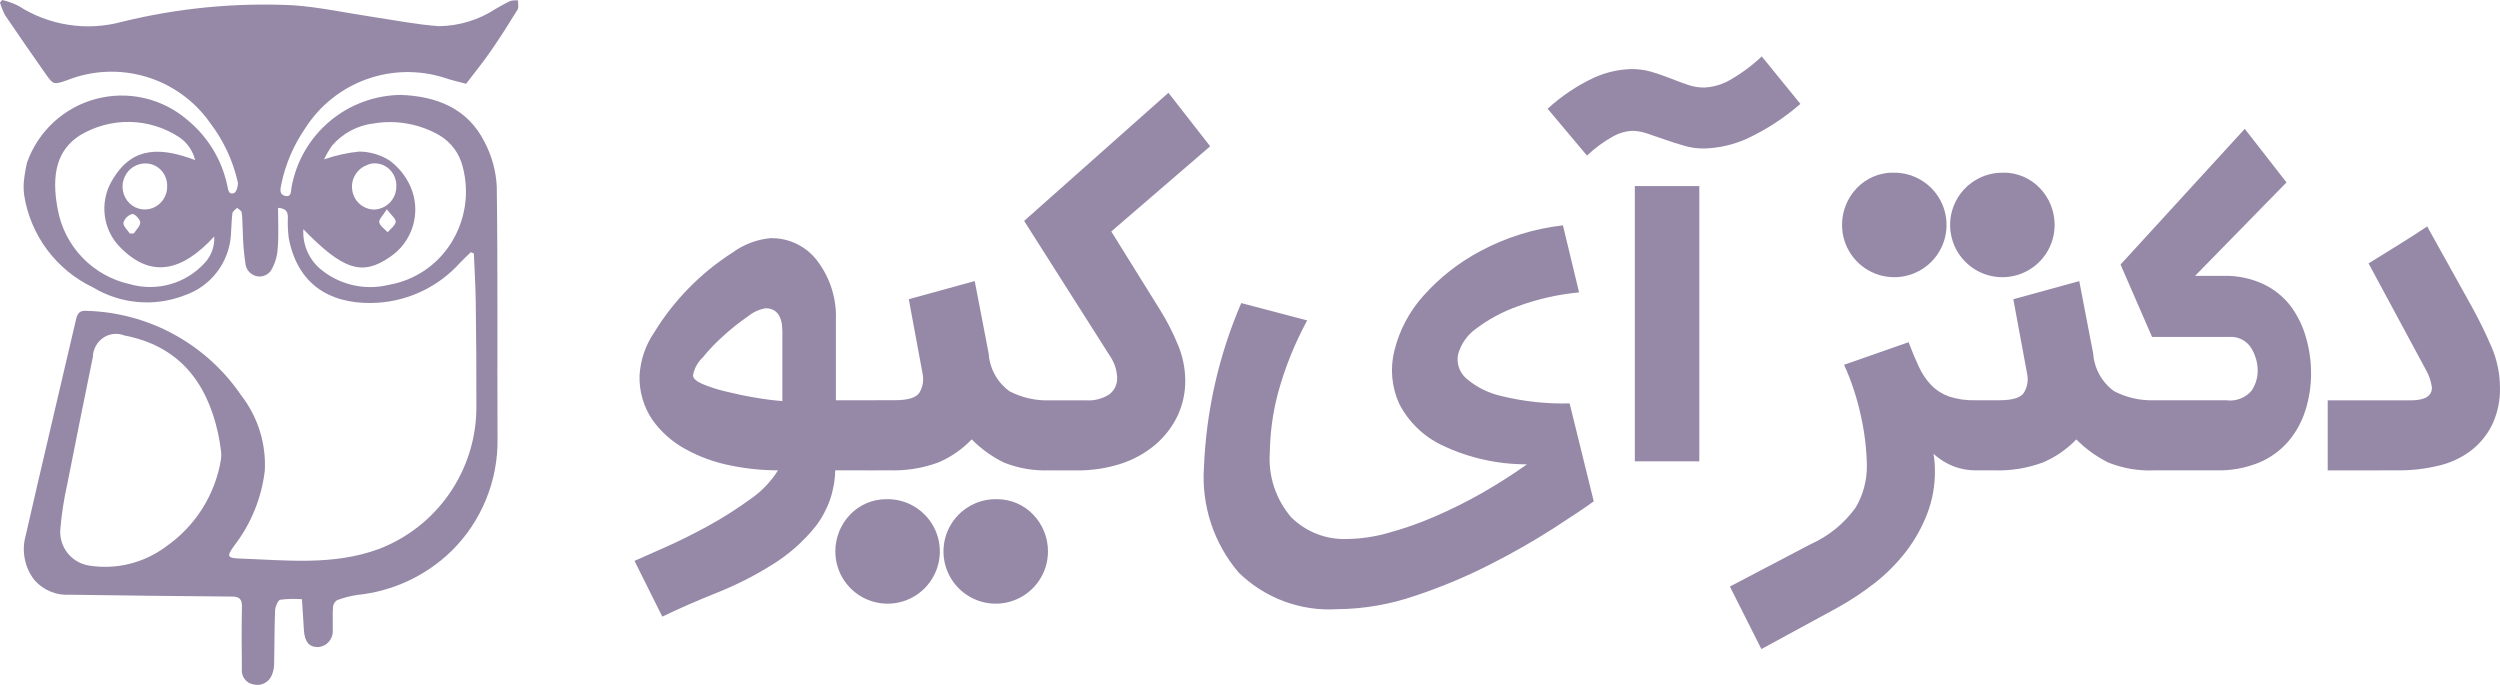 <svg width="146" height="40" viewBox="0 0 146 40" fill="none" xmlns="http://www.w3.org/2000/svg">
<path d="M51.194 27.47V23.376H48.816V18.71C48.87 17.469 48.492 16.248 47.746 15.254C47.43 14.828 47.016 14.484 46.54 14.25C46.064 14.016 45.539 13.899 45.009 13.908C44.205 13.979 43.437 14.269 42.786 14.746C40.926 15.935 39.36 17.53 38.206 19.412C37.699 20.156 37.403 21.023 37.35 21.921C37.321 22.845 37.583 23.755 38.101 24.521C38.609 25.234 39.274 25.82 40.045 26.235C40.861 26.684 41.742 27.004 42.656 27.182C43.57 27.372 44.502 27.468 45.436 27.468C45.006 28.151 44.438 28.736 43.769 29.187C42.989 29.75 42.175 30.265 41.331 30.728C40.475 31.195 39.647 31.606 38.847 31.961C38.048 32.316 37.451 32.581 37.055 32.755L38.678 36.011C39.648 35.544 40.703 35.083 41.842 34.626C42.966 34.18 44.047 33.634 45.073 32.994C46.053 32.392 46.922 31.626 47.641 30.728C48.358 29.791 48.756 28.648 48.776 27.468L51.194 27.47ZM117.026 10.086C116.419 10.068 115.821 10.232 115.308 10.557C114.795 10.881 114.39 11.351 114.145 11.907C113.901 12.463 113.827 13.079 113.934 13.676C114.042 14.274 114.325 14.826 114.748 15.261C115.17 15.697 115.713 15.997 116.307 16.123C116.901 16.248 117.519 16.194 118.082 15.966C118.645 15.739 119.127 15.348 119.467 14.845C119.807 14.342 119.989 13.749 119.99 13.142C119.993 12.336 119.682 11.561 119.124 10.981C118.852 10.698 118.526 10.472 118.166 10.317C117.805 10.163 117.417 10.082 117.024 10.081L117.026 10.086ZM110.539 10.086C111.146 10.068 111.744 10.232 112.257 10.557C112.77 10.881 113.175 11.351 113.42 11.907C113.664 12.463 113.738 13.079 113.63 13.676C113.523 14.274 113.24 14.826 112.817 15.261C112.395 15.697 111.852 15.997 111.258 16.123C110.664 16.248 110.046 16.194 109.483 15.966C108.92 15.739 108.438 15.348 108.098 14.845C107.758 14.342 107.576 13.749 107.575 13.142C107.572 12.336 107.883 11.561 108.441 10.981C108.713 10.698 109.039 10.472 109.399 10.317C109.76 10.163 110.148 10.082 110.541 10.081L110.539 10.086ZM58.238 29.152C57.631 29.134 57.033 29.298 56.52 29.623C56.007 29.947 55.602 30.417 55.357 30.973C55.113 31.529 55.039 32.145 55.147 32.742C55.254 33.34 55.537 33.892 55.96 34.328C56.382 34.763 56.925 35.063 57.519 35.189C58.113 35.314 58.731 35.26 59.294 35.032C59.857 34.805 60.339 34.414 60.679 33.911C61.019 33.408 61.201 32.815 61.202 32.208C61.205 31.403 60.894 30.628 60.336 30.048C60.064 29.765 59.739 29.541 59.378 29.387C59.018 29.233 58.63 29.153 58.238 29.152ZM51.747 29.152C52.354 29.134 52.952 29.298 53.465 29.623C53.978 29.947 54.383 30.417 54.628 30.973C54.872 31.529 54.946 32.145 54.839 32.742C54.731 33.34 54.448 33.892 54.026 34.328C53.603 34.763 53.06 35.063 52.466 35.189C51.872 35.314 51.254 35.26 50.691 35.032C50.128 34.805 49.646 34.414 49.306 33.911C48.966 33.408 48.784 32.815 48.783 32.208C48.781 31.403 49.092 30.628 49.65 30.048C49.922 29.765 50.248 29.54 50.609 29.386C50.97 29.232 51.358 29.153 51.751 29.152H51.747ZM92.678 9.089C93.143 8.645 93.663 8.263 94.226 7.952C94.565 7.764 94.943 7.657 95.331 7.639C95.633 7.646 95.932 7.702 96.217 7.804C96.537 7.917 96.879 8.034 97.241 8.156C97.604 8.282 97.971 8.399 98.346 8.508C98.725 8.62 99.119 8.676 99.514 8.673C100.366 8.649 101.204 8.46 101.984 8.117C103.128 7.586 104.191 6.896 105.143 6.068L102.886 3.294C102.289 3.861 101.621 4.349 100.899 4.744C100.469 4.967 99.996 5.092 99.512 5.113C99.184 5.112 98.858 5.055 98.548 4.945C98.224 4.836 97.889 4.71 97.54 4.571C97.192 4.432 96.832 4.311 96.457 4.197C96.078 4.087 95.686 4.032 95.293 4.032C94.535 4.05 93.789 4.22 93.099 4.532C92.106 4.995 91.189 5.608 90.382 6.35L92.677 9.084L92.678 9.089ZM41.008 20.913C41.386 20.447 41.8 20.012 42.248 19.613C42.693 19.207 43.165 18.832 43.661 18.489C43.962 18.239 44.322 18.072 44.707 18.003C45.361 18.003 45.69 18.463 45.69 19.371V23.421C45.234 23.39 44.707 23.324 44.108 23.221C43.508 23.121 42.94 23 42.395 22.865C41.928 22.758 41.47 22.611 41.028 22.426C40.657 22.265 40.471 22.096 40.471 21.918C40.542 21.534 40.73 21.181 41.007 20.906L41.008 20.913ZM61.329 23.379C60.505 23.412 59.686 23.23 58.954 22.849C58.602 22.593 58.31 22.263 58.1 21.881C57.889 21.5 57.766 21.077 57.738 20.642L56.924 16.415L53.074 17.474L53.888 21.874C53.953 22.238 53.884 22.612 53.694 22.929C53.509 23.224 53.035 23.372 52.26 23.372H51.19C50.996 23.371 50.803 23.393 50.614 23.437C50.429 23.48 50.336 23.562 50.336 23.68V27.201C50.336 27.293 50.429 27.357 50.614 27.401C50.803 27.445 50.996 27.467 51.19 27.466H51.915C52.899 27.503 53.88 27.346 54.804 27.006C55.536 26.694 56.198 26.236 56.748 25.66C57.291 26.208 57.921 26.663 58.612 27.006C59.474 27.354 60.401 27.511 61.329 27.466V23.373V23.379ZM60.473 27.207C60.473 27.298 60.566 27.363 60.751 27.407C60.94 27.451 61.133 27.472 61.327 27.472H62.845C63.739 27.485 64.629 27.351 65.479 27.077C66.215 26.837 66.896 26.457 67.486 25.957C68.026 25.493 68.463 24.922 68.772 24.281C69.076 23.626 69.229 22.911 69.219 22.189C69.21 21.503 69.073 20.824 68.814 20.189C68.513 19.446 68.148 18.732 67.721 18.054L64.899 13.518L70.674 8.543L68.236 5.418L59.809 12.901L64.899 20.913C65.109 21.26 65.227 21.654 65.241 22.059C65.249 22.244 65.212 22.429 65.133 22.598C65.055 22.766 64.937 22.913 64.79 23.027C64.379 23.293 63.892 23.416 63.404 23.379H61.327C61.133 23.378 60.94 23.4 60.751 23.444C60.566 23.487 60.473 23.569 60.473 23.687V27.208V27.207ZM82.686 34.781C84.197 34.276 85.668 33.658 87.086 32.932C88.34 32.296 89.562 31.598 90.746 30.84C91.816 30.149 92.59 29.633 93.075 29.278L91.666 23.558C90.333 23.592 89.001 23.45 87.706 23.134C86.928 22.965 86.206 22.602 85.606 22.079C85.414 21.904 85.271 21.681 85.192 21.434C85.114 21.186 85.102 20.922 85.159 20.668C85.331 20.072 85.699 19.552 86.205 19.192C86.942 18.639 87.758 18.201 88.626 17.892C89.783 17.465 90.991 17.191 92.219 17.076L91.275 13.16C89.591 13.351 87.957 13.86 86.463 14.66C85.194 15.33 84.056 16.224 83.105 17.299C82.298 18.203 81.725 19.291 81.434 20.468C81.172 21.506 81.27 22.602 81.712 23.576C82.254 24.631 83.126 25.48 84.196 25.993C85.751 26.738 87.453 27.123 89.177 27.117C88.351 27.703 87.475 28.261 86.55 28.792C85.649 29.305 84.719 29.768 83.766 30.177C82.89 30.557 81.988 30.873 81.066 31.124C80.294 31.345 79.495 31.463 78.692 31.476C78.084 31.503 77.478 31.404 76.911 31.184C76.344 30.965 75.829 30.629 75.398 30.2C74.502 29.151 74.056 27.791 74.158 26.415C74.176 25.256 74.333 24.103 74.627 22.982C75.031 21.497 75.606 20.063 76.34 18.711L72.489 17.699C71.181 20.738 70.442 23.992 70.31 27.299C70.159 29.533 70.889 31.738 72.342 33.441C73.099 34.179 74.001 34.751 74.992 35.119C75.983 35.487 77.04 35.643 78.095 35.577C79.655 35.563 81.202 35.295 82.675 34.782L82.686 34.781ZM99.24 10.868H95.474V26.942H99.24V10.868ZM115.697 27.468V23.374H115.355C114.833 23.39 114.312 23.316 113.815 23.153C113.427 23.014 113.075 22.788 112.787 22.493C112.486 22.177 112.241 21.814 112.062 21.417C111.862 20.993 111.662 20.517 111.462 19.985L107.695 21.304C108.132 22.271 108.464 23.283 108.683 24.321C108.894 25.267 109.009 26.233 109.025 27.202C109.032 28.054 108.809 28.893 108.379 29.629C107.705 30.571 106.791 31.315 105.732 31.785L101.026 34.255L102.865 37.905L107.31 35.488C108.09 35.056 108.833 34.563 109.533 34.012C110.205 33.478 110.81 32.864 111.333 32.184C111.839 31.519 112.248 30.785 112.548 30.005C112.852 29.211 113.005 28.368 112.999 27.518C113.002 27.177 112.975 26.837 112.917 26.501C113.271 26.827 113.685 27.082 114.135 27.252C114.526 27.394 114.939 27.468 115.354 27.469L115.697 27.468ZM125.836 23.374C125.012 23.407 124.193 23.225 123.461 22.844C123.11 22.589 122.818 22.259 122.608 21.879C122.397 21.499 122.272 21.078 122.242 20.644L121.429 16.417L117.578 17.476L118.392 21.876C118.459 22.239 118.39 22.615 118.198 22.931C118.013 23.226 117.539 23.374 116.764 23.374H115.694C115.5 23.373 115.307 23.395 115.118 23.439C114.933 23.482 114.84 23.564 114.84 23.682V27.203C114.84 27.295 114.933 27.359 115.118 27.403C115.307 27.447 115.5 27.468 115.694 27.468H116.419C117.403 27.505 118.384 27.349 119.308 27.008C120.041 26.695 120.704 26.237 121.257 25.662C121.798 26.21 122.426 26.665 123.116 27.008C123.978 27.356 124.905 27.513 125.833 27.468V23.374H125.836ZM125.836 27.468H129.447C130.303 27.49 131.154 27.334 131.946 27.008C132.607 26.729 133.194 26.3 133.659 25.754C134.103 25.223 134.436 24.609 134.641 23.948C134.86 23.25 134.97 22.522 134.966 21.791C134.967 21.083 134.866 20.378 134.666 19.699C134.482 19.04 134.179 18.42 133.772 17.871C133.352 17.326 132.809 16.888 132.186 16.595C131.464 16.258 130.673 16.091 129.876 16.109H128.193L133.532 10.653L131.094 7.524L123.84 15.45L125.68 19.677H130.179C130.432 19.656 130.685 19.704 130.911 19.817C131.138 19.929 131.33 20.101 131.465 20.315C131.716 20.719 131.849 21.185 131.849 21.661C131.847 22.076 131.72 22.481 131.486 22.824C131.306 23.032 131.076 23.191 130.818 23.287C130.561 23.384 130.283 23.414 130.011 23.376H125.84C125.646 23.375 125.453 23.397 125.264 23.441C125.079 23.484 124.986 23.566 124.986 23.684V27.205C124.986 27.297 125.079 27.361 125.264 27.405C125.453 27.449 125.646 27.47 125.84 27.47L125.836 27.468ZM140.049 27.468C140.835 27.474 141.618 27.385 142.382 27.203C143.062 27.051 143.702 26.76 144.264 26.348C144.797 25.946 145.23 25.426 145.53 24.829C145.857 24.143 146.018 23.389 145.999 22.629C145.995 21.819 145.828 21.017 145.51 20.272C145.159 19.452 144.766 18.651 144.333 17.872L141.747 13.224C141.173 13.606 140.624 13.959 140.1 14.283C139.573 14.604 138.978 14.974 138.325 15.383L141.682 21.616C141.861 21.93 141.977 22.275 142.024 22.633C142.024 23.133 141.612 23.38 140.784 23.38H135.938V27.473L140.049 27.468Z" fill="#9689A8"/>
<path d="M23.111 12.956C23.079 13.177 22.811 13.361 22.639 13.561C22.462 13.371 22.19 13.197 22.148 12.984C22.114 12.815 22.368 12.584 22.591 12.223C22.857 12.574 23.132 12.788 23.108 12.957L23.111 12.956ZM21.857 12.239C21.545 12.235 21.244 12.12 21.009 11.915C20.773 11.709 20.619 11.426 20.573 11.117C20.522 10.807 20.581 10.489 20.741 10.219C20.9 9.948 21.15 9.742 21.445 9.637C21.541 9.586 21.646 9.555 21.754 9.546C21.936 9.527 22.121 9.549 22.293 9.609C22.466 9.67 22.624 9.768 22.754 9.896C22.887 10.026 22.991 10.184 23.058 10.357C23.125 10.53 23.155 10.716 23.145 10.902C23.145 11.248 23.01 11.58 22.77 11.829C22.529 12.078 22.202 12.224 21.856 12.236L21.857 12.239ZM22.756 15.02C23.412 14.587 23.894 13.936 24.117 13.182C24.34 12.428 24.289 11.619 23.974 10.899C23.706 10.296 23.288 9.771 22.758 9.377C22.222 9.037 21.601 8.855 20.965 8.852C20.27 8.925 19.586 9.078 18.926 9.307C19.056 9.027 19.212 8.759 19.391 8.507C20.012 7.781 20.886 7.317 21.835 7.207C23.16 6.988 24.52 7.237 25.681 7.912C26.016 8.114 26.307 8.381 26.538 8.697C26.769 9.013 26.935 9.371 27.026 9.752C27.222 10.496 27.263 11.273 27.148 12.034C27.032 12.795 26.762 13.524 26.354 14.177C25.953 14.821 25.42 15.373 24.791 15.797C24.162 16.22 23.45 16.506 22.702 16.635C22.007 16.806 21.281 16.81 20.584 16.646C19.886 16.483 19.238 16.156 18.691 15.694C18.362 15.41 18.103 15.054 17.933 14.653C17.764 14.253 17.689 13.819 17.715 13.385C20.039 15.778 21.151 16.123 22.755 15.021L22.756 15.02ZM12.902 26.847C12.733 27.869 12.359 28.847 11.803 29.722C11.248 30.596 10.521 31.35 9.668 31.938C9.034 32.408 8.312 32.746 7.545 32.933C6.779 33.121 5.983 33.153 5.203 33.029C4.714 32.953 4.27 32.697 3.958 32.312C3.647 31.926 3.49 31.439 3.519 30.944C3.596 30.024 3.737 29.11 3.942 28.209C4.422 25.754 4.923 23.3 5.423 20.845C5.428 20.625 5.485 20.409 5.589 20.215C5.693 20.021 5.842 19.854 6.023 19.729C6.202 19.606 6.409 19.529 6.624 19.505C6.84 19.481 7.058 19.51 7.26 19.59C10.387 20.19 12.065 22.247 12.736 25.307C12.806 25.625 12.851 25.95 12.899 26.287C12.928 26.471 12.928 26.659 12.899 26.843L12.902 26.847ZM8.19 12.984C8.199 13.195 7.951 13.417 7.816 13.633L7.579 13.639C7.444 13.425 7.179 13.194 7.208 13.003C7.245 12.883 7.312 12.773 7.401 12.685C7.491 12.596 7.601 12.531 7.722 12.496C7.859 12.473 8.183 12.803 8.19 12.985V12.984ZM7.39 10.133C7.509 9.954 7.67 9.807 7.859 9.704C8.048 9.602 8.259 9.547 8.474 9.544C8.643 9.541 8.811 9.572 8.967 9.636C9.123 9.699 9.265 9.794 9.384 9.914C9.627 10.161 9.763 10.493 9.762 10.84C9.776 11.121 9.7 11.4 9.546 11.636C9.392 11.872 9.168 12.053 8.905 12.154C8.644 12.251 8.358 12.26 8.091 12.18C7.824 12.101 7.591 11.936 7.425 11.712C7.256 11.485 7.162 11.211 7.156 10.927C7.15 10.644 7.232 10.366 7.391 10.132L7.39 10.133ZM11.946 15.366C11.402 15.957 10.705 16.385 9.931 16.602C9.158 16.818 8.339 16.814 7.568 16.591C6.522 16.358 5.566 15.823 4.821 15.053C4.076 14.282 3.574 13.309 3.377 12.255C2.962 10.121 3.377 8.74 4.644 7.919C5.528 7.379 6.547 7.102 7.583 7.121C8.618 7.14 9.627 7.455 10.49 8.028C10.942 8.344 11.264 8.813 11.396 9.349C9.509 8.64 7.796 8.479 6.62 10.42C6.242 10.997 6.06 11.679 6.098 12.368C6.137 13.056 6.396 13.714 6.836 14.244C8.764 16.392 10.659 15.824 12.511 13.811C12.528 14.095 12.486 14.38 12.388 14.647C12.291 14.915 12.139 15.159 11.944 15.366H11.946ZM1.58 9.476C1.521 9.755 1.462 10.041 1.423 10.325V10.351C1.366 10.707 1.363 11.069 1.416 11.426C1.601 12.578 2.064 13.667 2.764 14.601C3.464 15.534 4.38 16.283 5.433 16.784C6.228 17.265 7.123 17.557 8.049 17.638C8.975 17.719 9.906 17.586 10.773 17.25C11.519 16.998 12.175 16.532 12.657 15.909C13.139 15.287 13.427 14.536 13.484 13.75C13.517 13.316 13.518 12.879 13.573 12.45C13.588 12.335 13.75 12.239 13.851 12.135C13.94 12.226 14.099 12.304 14.117 12.408C14.163 12.763 14.153 13.126 14.177 13.484C14.188 14.15 14.244 14.814 14.344 15.472C14.376 15.63 14.451 15.775 14.563 15.891C14.674 16.007 14.816 16.088 14.972 16.126C15.127 16.162 15.29 16.152 15.44 16.097C15.589 16.042 15.72 15.945 15.815 15.817C16.062 15.407 16.201 14.942 16.22 14.464C16.284 13.703 16.237 12.932 16.237 12.138C16.651 12.166 16.806 12.328 16.812 12.659C16.793 13.077 16.81 13.495 16.863 13.91C17.446 16.963 19.726 17.829 22.078 17.679C23.902 17.556 25.607 16.732 26.836 15.379C27.046 15.154 27.275 14.945 27.496 14.73L27.673 14.801C27.712 15.754 27.773 16.71 27.784 17.659C27.811 19.734 27.828 21.809 27.82 23.883C27.799 25.659 27.246 27.388 26.231 28.846C25.217 30.304 23.788 31.424 22.129 32.06C19.469 33.042 16.73 32.715 14.002 32.619C13.247 32.593 13.237 32.477 13.692 31.85C14.668 30.578 15.281 29.065 15.466 27.473C15.545 25.897 15.058 24.345 14.092 23.097C13.084 21.612 11.736 20.388 10.16 19.528C8.584 18.668 6.826 18.197 5.031 18.152C4.676 18.127 4.525 18.289 4.448 18.623C3.467 22.842 2.463 27.056 1.499 31.28C1.373 31.728 1.356 32.199 1.449 32.654C1.541 33.11 1.741 33.537 2.031 33.9C2.288 34.186 2.607 34.41 2.964 34.554C3.32 34.698 3.705 34.759 4.089 34.732C7.232 34.776 10.376 34.817 13.519 34.839C13.97 34.839 14.14 34.965 14.13 35.457C14.099 36.657 14.118 37.857 14.125 39.057C14.099 39.266 14.154 39.477 14.278 39.648C14.403 39.818 14.588 39.933 14.795 39.971C15.015 40.028 15.248 40.001 15.449 39.896C15.65 39.791 15.806 39.616 15.885 39.403C15.972 39.185 16.015 38.952 16.011 38.717C16.035 37.699 16.023 36.679 16.065 35.661C16.074 35.435 16.223 35.061 16.365 35.025C16.786 34.971 17.212 34.961 17.635 34.995C17.676 35.647 17.713 36.223 17.748 36.795C17.789 37.474 18.048 37.795 18.561 37.788C18.686 37.783 18.808 37.751 18.921 37.696C19.033 37.64 19.132 37.562 19.213 37.466C19.295 37.369 19.356 37.256 19.394 37.135C19.431 37.013 19.444 36.886 19.432 36.759C19.445 36.323 19.415 35.884 19.447 35.449C19.454 35.369 19.479 35.291 19.521 35.222C19.562 35.153 19.619 35.094 19.686 35.049C20.067 34.906 20.463 34.804 20.866 34.744C22.942 34.533 24.885 33.625 26.379 32.168C27.243 31.313 27.925 30.293 28.385 29.168C28.845 28.043 29.074 26.837 29.056 25.622C29.032 20.713 29.078 15.793 29.011 10.88C28.964 9.978 28.722 9.098 28.301 8.299C27.301 6.299 25.456 5.623 23.43 5.543C21.901 5.554 20.424 6.099 19.254 7.084C18.084 8.069 17.296 9.433 17.025 10.938C16.982 11.164 17.032 11.538 16.645 11.438C16.311 11.354 16.363 11.063 16.426 10.766C16.673 9.576 17.158 8.448 17.852 7.45C18.696 6.144 19.947 5.152 21.41 4.627C22.873 4.101 24.469 4.071 25.951 4.541C26.366 4.686 26.8 4.777 27.22 4.893C27.711 4.248 28.201 3.648 28.639 3.015C29.192 2.215 29.713 1.399 30.221 0.57C30.304 0.435 30.247 0.206 30.254 0.025C30.106 0.009 29.956 0.019 29.811 0.054C29.52 0.181 29.244 0.354 28.962 0.509C27.975 1.158 26.823 1.512 25.642 1.529C24.336 1.438 23.042 1.175 21.742 0.984C20.201 0.755 18.665 0.415 17.115 0.307C13.741 0.144 10.361 0.473 7.082 1.284C6.072 1.553 5.017 1.609 3.984 1.447C2.951 1.285 1.963 0.91 1.083 0.345C0.779 0.192 0.458 0.076 0.126 0L0 0.146C0.075 0.408 0.177 0.662 0.306 0.902C1.07 2.036 1.852 3.157 2.637 4.276C3.115 4.957 3.125 4.961 3.928 4.681C5.393 4.101 7.011 4.03 8.522 4.479C10.033 4.929 11.349 5.873 12.258 7.16C13.041 8.182 13.595 9.36 13.882 10.615C13.932 10.815 13.813 11.215 13.676 11.27C13.321 11.412 13.321 11.022 13.267 10.802C12.943 9.309 12.123 7.969 10.941 7.002C10.218 6.379 9.353 5.941 8.423 5.728C7.493 5.514 6.524 5.531 5.602 5.777C4.68 6.022 3.831 6.489 3.13 7.137C2.429 7.785 1.896 8.594 1.579 9.494" fill="#9689A8"/>
</svg>
